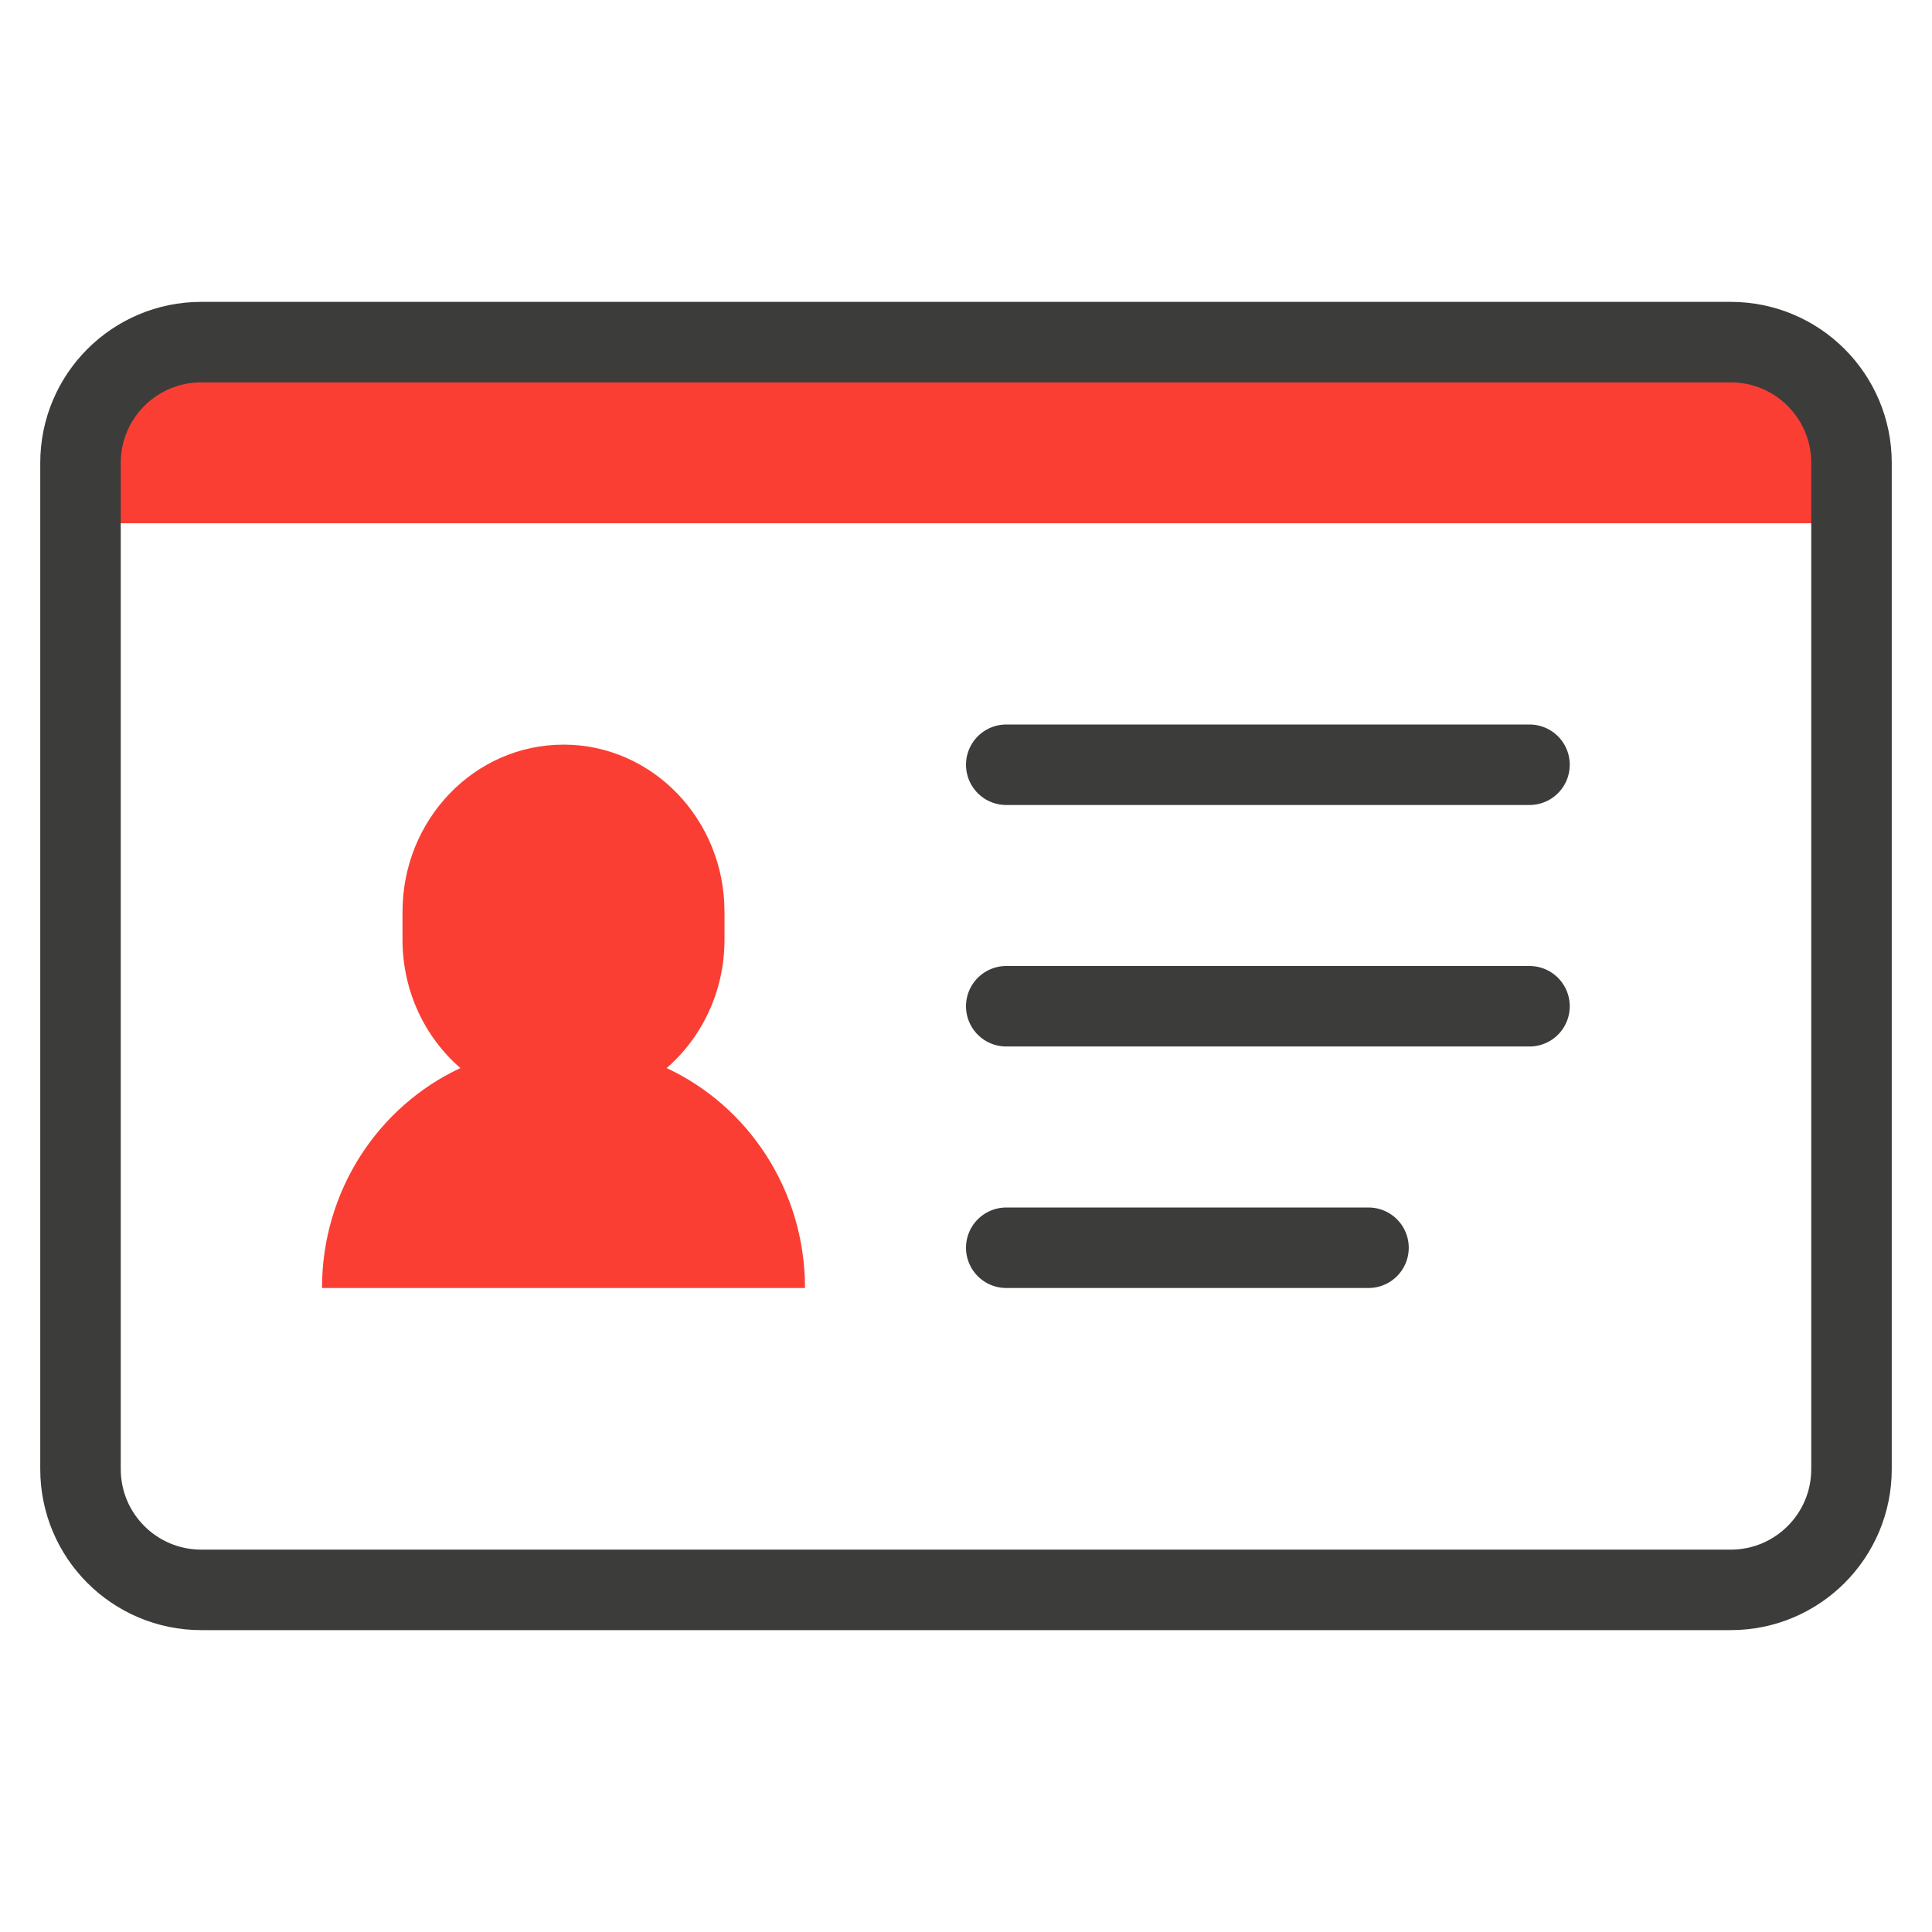 <svg width="48" height="48" viewBox="0 0 48 48" fill="none" xmlns="http://www.w3.org/2000/svg">
<path fill-rule="evenodd" clip-rule="evenodd" d="M46 11.2V13H2V11.2C2 9.709 3.343 8.5 5 8.5H43C44.657 8.5 46 9.709 46 11.2Z" fill="#FA3E34"/>
<path fill-rule="evenodd" clip-rule="evenodd" d="M46 11.5V36.5C46 38.157 44.657 39.5 43 39.5H5C3.343 39.5 2 38.157 2 36.5V11.5C2 9.843 3.343 8.5 5 8.5H43C44.657 8.5 46 9.843 46 11.5Z" stroke="#3C3C3B" stroke-width="2" stroke-linejoin="round"/>
<path d="M25 19H38" stroke="#3C3C3B" stroke-width="2" stroke-linecap="round" stroke-linejoin="round"/>
<path d="M25 25H38" stroke="#3C3C3B" stroke-width="2" stroke-linecap="round" stroke-linejoin="round"/>
<path d="M25 31H34" stroke="#3C3C3B" stroke-width="2" stroke-linecap="round" stroke-linejoin="round"/>
<path fill-rule="evenodd" clip-rule="evenodd" d="M11.438 26.536C10.559 25.774 10 24.628 10 23.346V22.654C10 20.359 11.791 18.5 14 18.5C16.209 18.5 18 20.359 18 22.654V23.346C18 24.628 17.441 25.774 16.562 26.536C18.59 27.48 20 29.572 20 32H8C8 29.572 9.41 27.48 11.438 26.536Z" fill="#FA3E34"/>
</svg>
